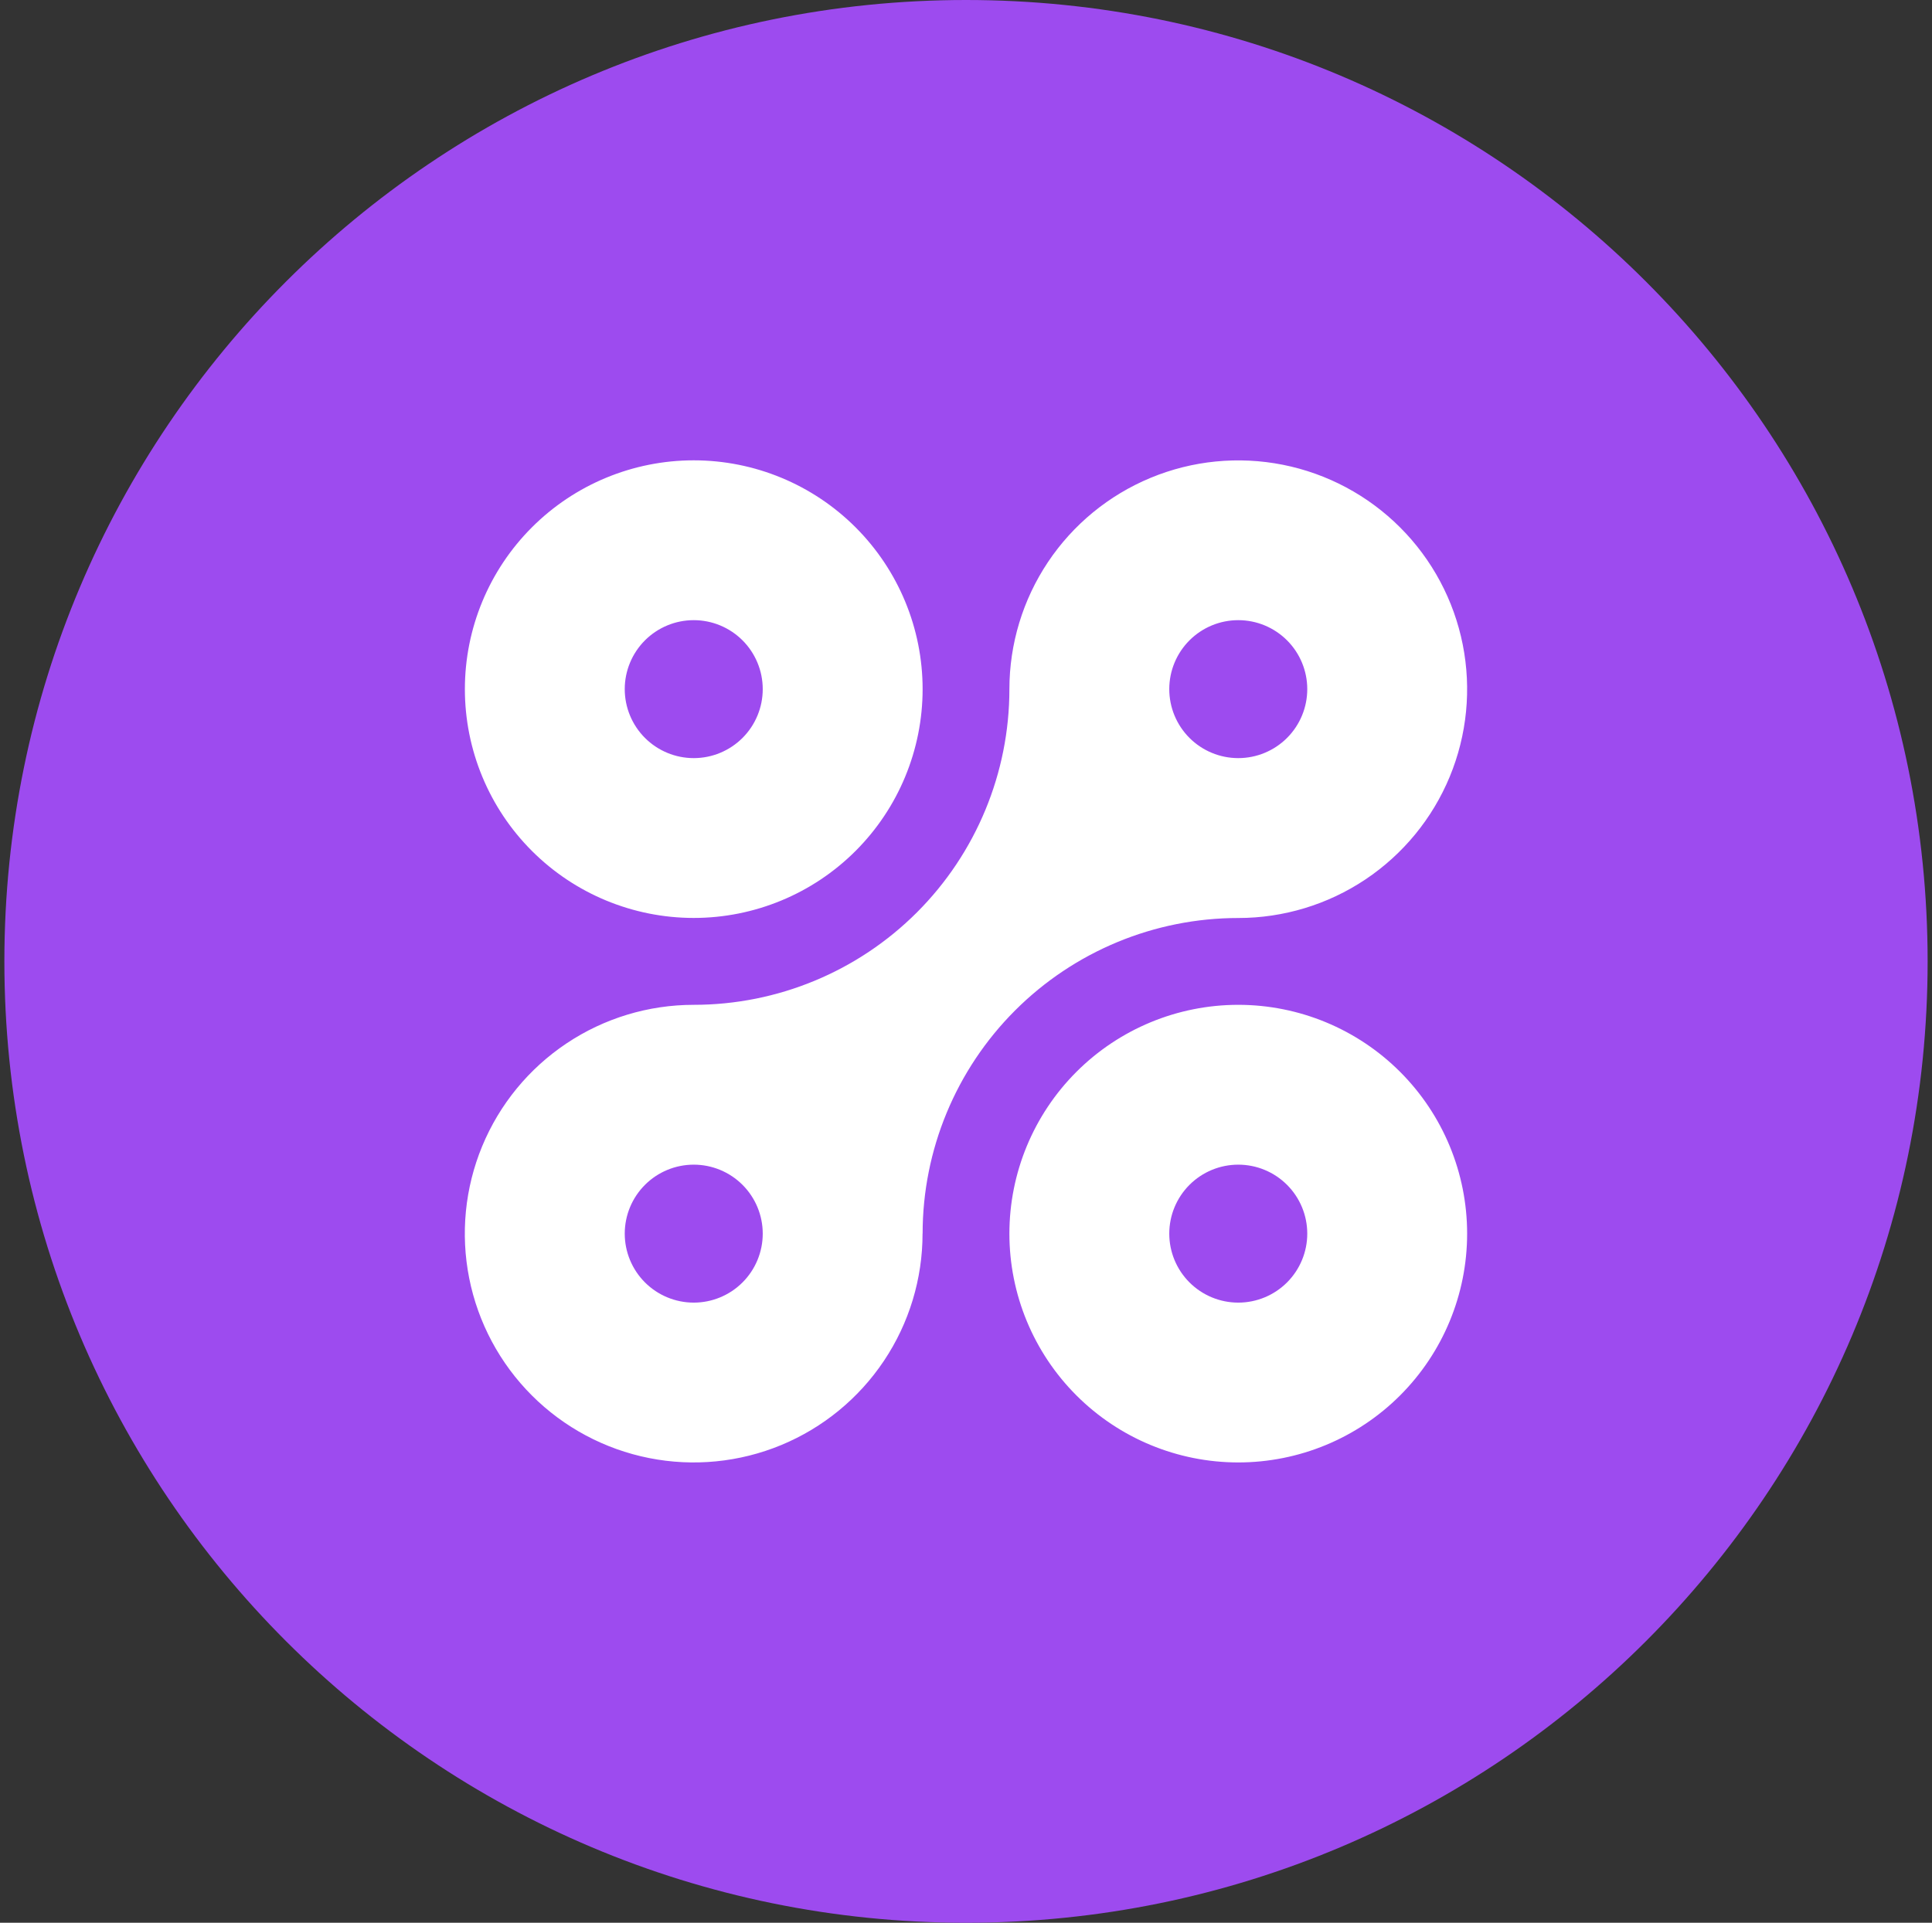<svg width="221" height="220" viewBox="0 0 221 220" fill="none" xmlns="http://www.w3.org/2000/svg">
<rect x="0" y="0" width="221" height="220" fill="#333333" stroke="none"/>
<g clip-path="url(#clip0_2_19788)">
<path d="M110.5 220C171.251 220 220.5 170.751 220.5 110C220.5 49.249 171.251 0 110.5 0C49.749 0 0.5 49.249 0.5 110C0.5 170.751 49.749 220 110.5 220Z" fill="#9D4BEF"/>
<path d="M79.357 52.67C86.3 52.67 92.959 55.428 97.869 60.338C102.779 65.248 105.537 71.907 105.537 78.85C105.537 85.793 102.779 92.453 97.869 97.362C92.959 102.272 86.3 105.03 79.357 105.03C72.413 105.03 65.754 102.272 60.845 97.362C55.935 92.453 53.177 85.793 53.177 78.85C53.177 71.907 55.935 65.248 60.845 60.338C65.754 55.428 72.413 52.67 79.357 52.67ZM105.53 141.151C105.53 146.329 103.995 151.391 101.118 155.696C98.241 160.002 94.152 163.357 89.369 165.339C84.585 167.32 79.321 167.839 74.243 166.828C69.164 165.818 64.499 163.325 60.838 159.663C57.176 156.002 54.683 151.337 53.673 146.259C52.663 141.18 53.181 135.917 55.163 131.133C57.144 126.349 60.5 122.26 64.805 119.384C69.11 116.507 74.172 114.971 79.35 114.971C88.928 114.971 98.114 111.167 104.887 104.394C111.659 97.621 115.464 88.435 115.464 78.857C115.464 73.679 117 68.618 119.876 64.312C122.753 60.007 126.842 56.651 131.626 54.67C136.409 52.688 141.673 52.17 146.752 53.18C151.83 54.19 156.495 56.684 160.156 60.345C163.818 64.006 166.311 68.671 167.321 73.75C168.331 78.828 167.813 84.092 165.831 88.876C163.85 93.659 160.494 97.748 156.189 100.625C151.884 103.502 146.822 105.037 141.644 105.037C132.067 105.039 122.883 108.845 116.112 115.617C109.341 122.39 105.537 131.574 105.537 141.151H105.53ZM141.644 167.331C134.701 167.331 128.042 164.573 123.132 159.663C118.223 154.754 115.464 148.095 115.464 141.151C115.464 134.208 118.223 127.549 123.132 122.639C128.042 117.73 134.701 114.971 141.644 114.971C148.588 114.971 155.247 117.73 160.156 122.639C165.066 127.549 167.824 134.208 167.824 141.151C167.824 148.095 165.066 154.754 160.156 159.663C155.247 164.573 148.588 167.331 141.644 167.331ZM141.644 149.044C143.738 149.044 145.745 148.212 147.225 146.732C148.705 145.252 149.537 143.245 149.537 141.151C149.537 139.058 148.705 137.051 147.225 135.571C145.745 134.09 143.738 133.259 141.644 133.259C139.551 133.259 137.544 134.09 136.063 135.571C134.583 137.051 133.752 139.058 133.752 141.151C133.752 143.245 134.583 145.252 136.063 146.732C137.544 148.212 139.551 149.044 141.644 149.044ZM79.357 149.044C81.45 149.044 83.457 148.212 84.938 146.732C86.418 145.252 87.249 143.245 87.249 141.151C87.249 139.058 86.418 137.051 84.938 135.571C83.457 134.09 81.45 133.259 79.357 133.259C77.264 133.259 75.256 134.09 73.776 135.571C72.296 137.051 71.464 139.058 71.464 141.151C71.464 143.245 72.296 145.252 73.776 146.732C75.256 148.212 77.264 149.044 79.357 149.044ZM141.644 86.743C143.738 86.743 145.745 85.911 147.225 84.431C148.705 82.951 149.537 80.943 149.537 78.85C149.537 76.757 148.705 74.749 147.225 73.269C145.745 71.789 143.738 70.958 141.644 70.958C139.551 70.958 137.544 71.789 136.063 73.269C134.583 74.749 133.752 76.757 133.752 78.85C133.752 80.943 134.583 82.951 136.063 84.431C137.544 85.911 139.551 86.743 141.644 86.743ZM79.357 86.743C81.45 86.743 83.457 85.911 84.938 84.431C86.418 82.951 87.249 80.943 87.249 78.85C87.249 76.757 86.418 74.749 84.938 73.269C83.457 71.789 81.45 70.958 79.357 70.958C77.264 70.958 75.256 71.789 73.776 73.269C72.296 74.749 71.464 76.757 71.464 78.85C71.464 80.943 72.296 82.951 73.776 84.431C75.256 85.911 77.264 86.743 79.357 86.743Z" fill="white"/>
</g>
<defs>
<clipPath id="clip0_2_19788">
<rect width="220" height="220" fill="white" transform="translate(0.5)"/>
</clipPath>
</defs>
</svg>
